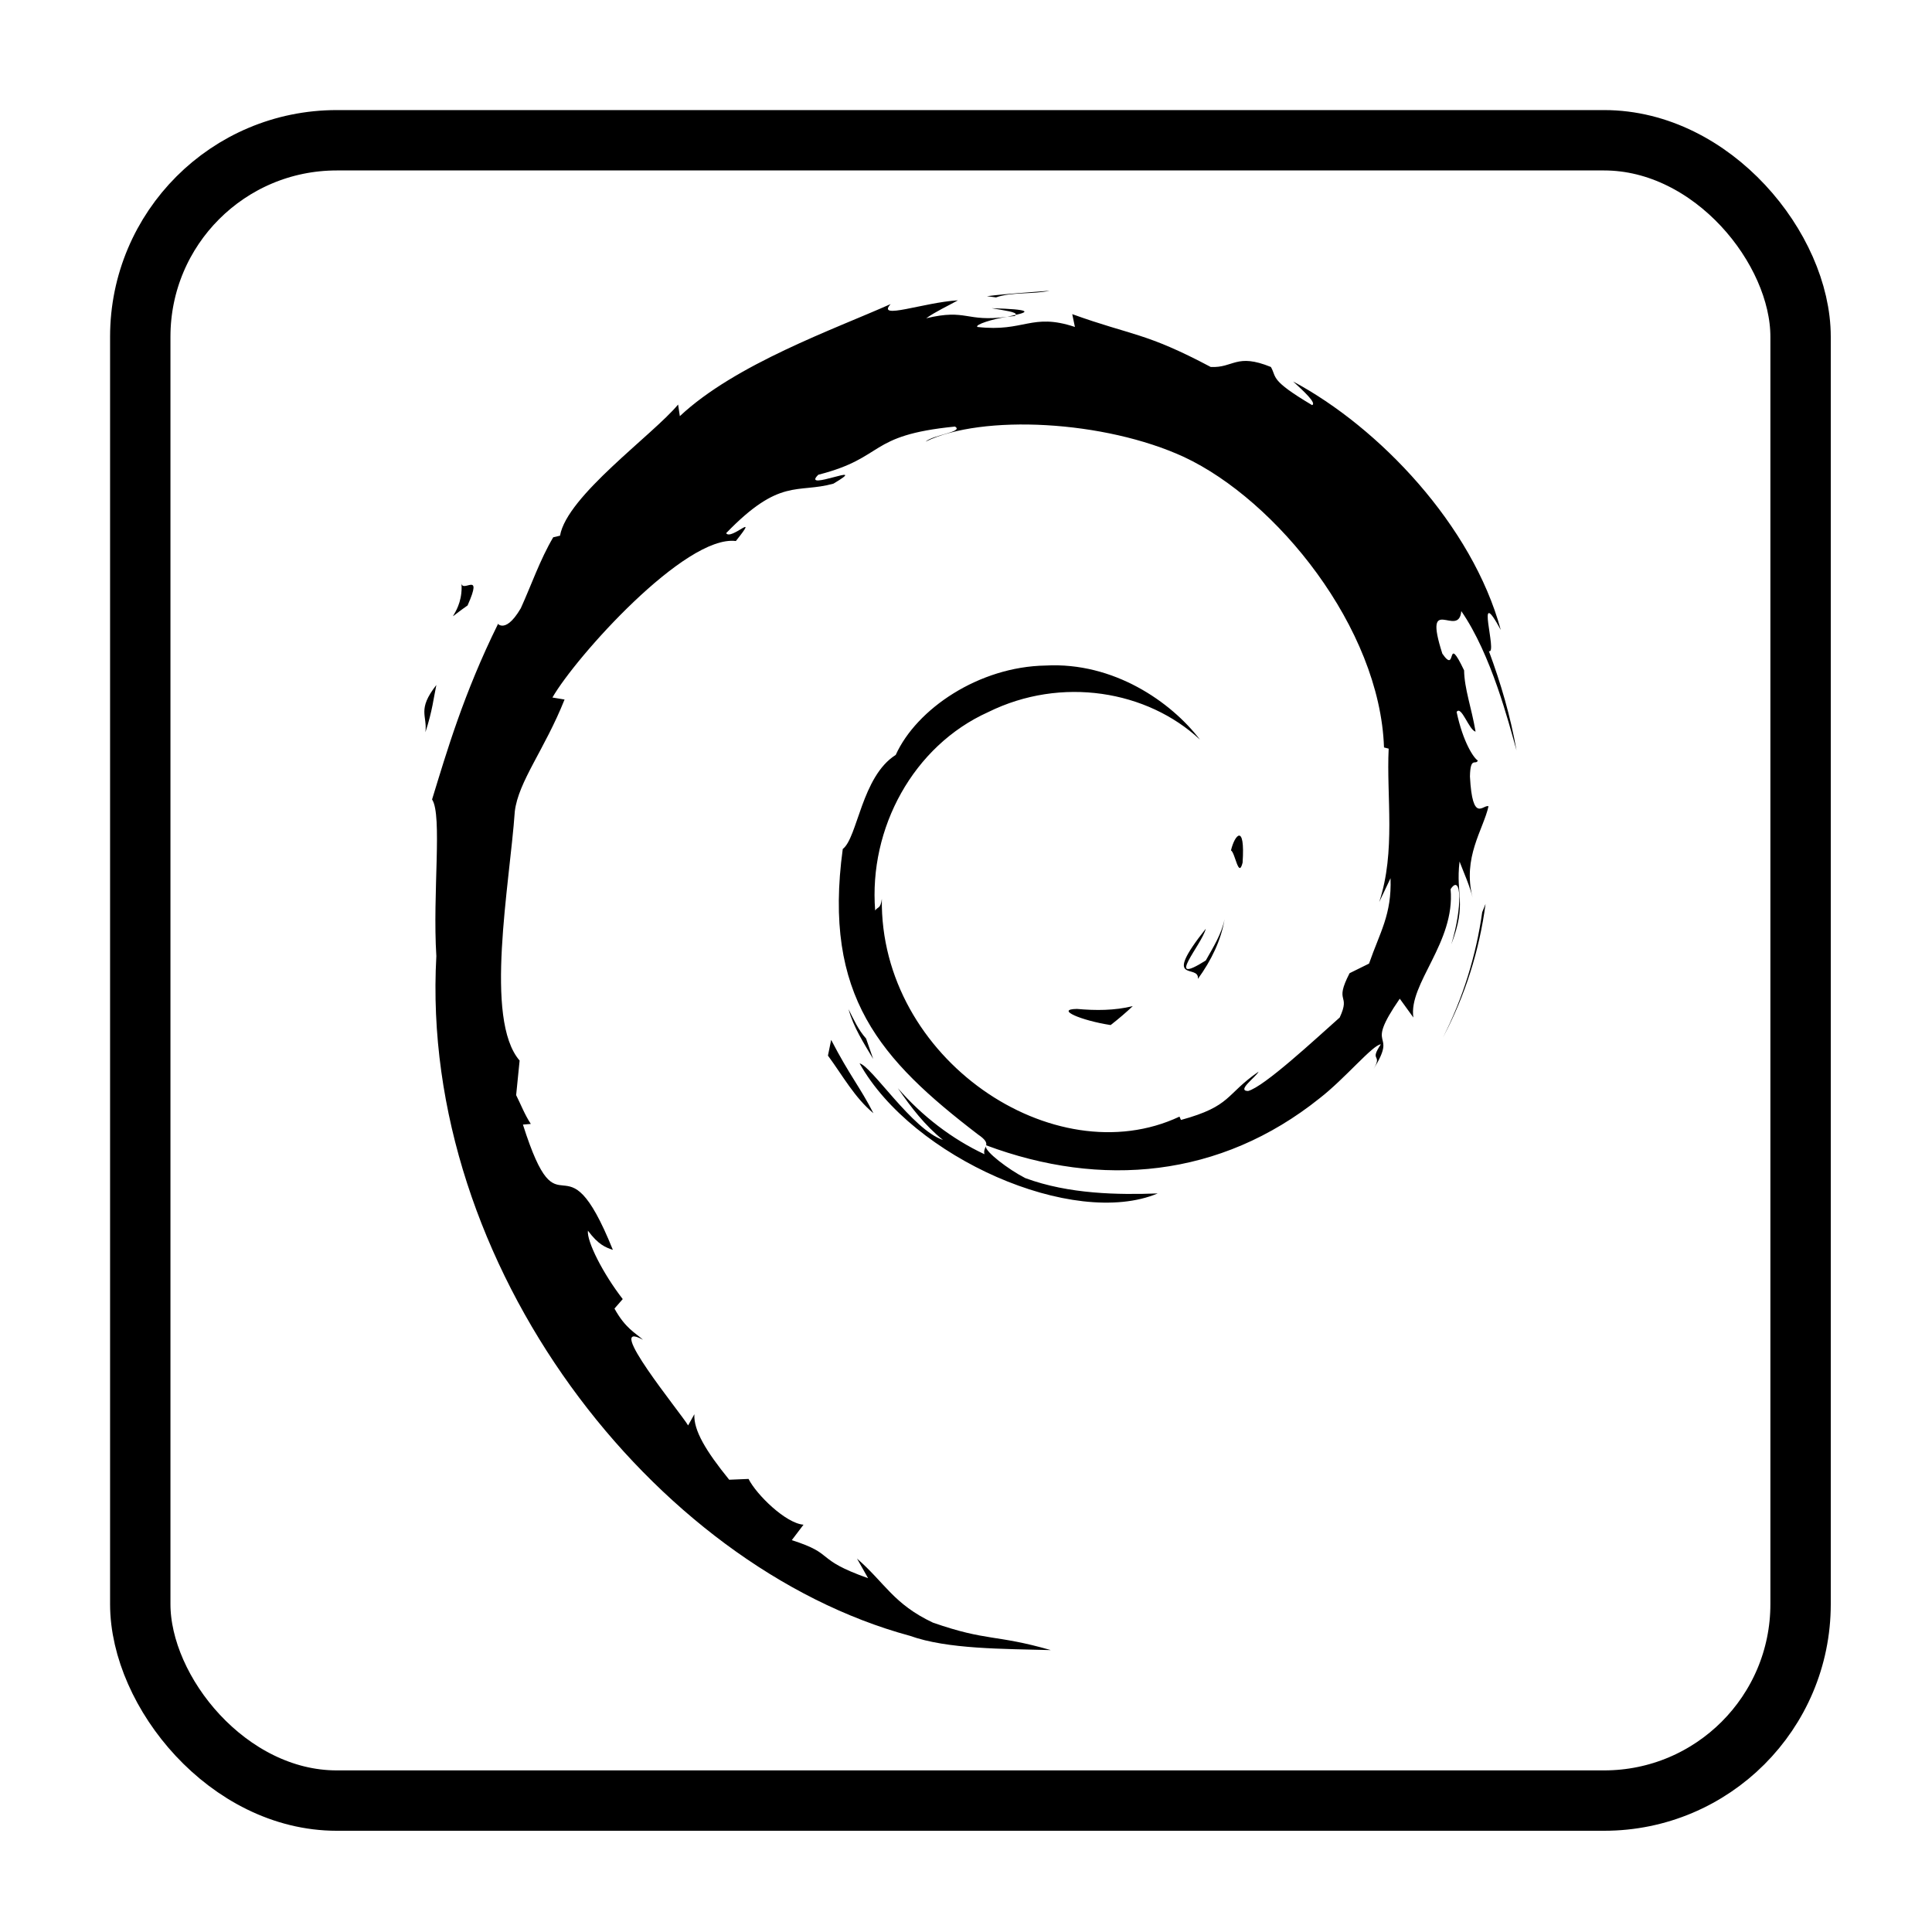 <?xml version="1.0" encoding="UTF-8" standalone="no"?>
<!-- Created with Inkscape (http://www.inkscape.org/) -->

<svg
   xmlns:dc="http://purl.org/dc/elements/1.1/"
   xmlns:cc="http://creativecommons.org/ns#"
   xmlns:rdf="http://www.w3.org/1999/02/22-rdf-syntax-ns#"
   xmlns:svg="http://www.w3.org/2000/svg"
   xmlns="http://www.w3.org/2000/svg"
   xmlns:xlink="http://www.w3.org/1999/xlink"
   xmlns:sodipodi="http://sodipodi.sourceforge.net/DTD/sodipodi-0.dtd"
   xmlns:inkscape="http://www.inkscape.org/namespaces/inkscape"
   width="128"
   height="128"
   id="svg13094"
   version="1.1"
   inkscape:version="0.48.5 r10040"
   sodipodi:docname="distributor-logo-debian.svg">
  <sodipodi:namedview
     id="base"
     pagecolor="#cbcdd6"
     bordercolor="#666666"
     borderopacity="1.0"
     inkscape:pageopacity="1"
     inkscape:pageshadow="2"
     inkscape:zoom="2.8284273"
     inkscape:cx="-4.9756988"
     inkscape:cy="83.15928"
     inkscape:document-units="px"
     inkscape:current-layer="svg13094"
     showgrid="false"
     inkscape:snap-bbox="true"
     inkscape:bbox-paths="true"
     inkscape:bbox-nodes="true"
     inkscape:snap-bbox-edge-midpoints="true"
     inkscape:snap-bbox-midpoints="true"
     inkscape:object-paths="true"
     inkscape:snap-intersection-paths="true"
     inkscape:object-nodes="true"
     inkscape:snap-smooth-nodes="true"
     inkscape:snap-midpoints="true"
     inkscape:snap-object-midpoints="true"
     inkscape:snap-center="true"
     showguides="false"
     inkscape:guide-bbox="true"
     inkscape:window-width="1920"
     inkscape:window-height="1007"
     inkscape:window-x="0"
     inkscape:window-y="31"
     inkscape:window-maximized="1"
     inkscape:snap-global="true"
     fit-margin-top="0"
     fit-margin-left="0"
     fit-margin-right="0"
     fit-margin-bottom="0"
     showborder="true"
     inkscape:showpageshadow="false"
     inkscape:snap-page="true">
    <inkscape:grid
       type="xygrid"
       id="grid3075"
       empspacing="5"
       visible="true"
       enabled="true"
       snapvisiblegridlinesonly="true"
       originx="1.6362304e-08px"
       originy="18px" />
  </sodipodi:namedview>
  <defs
     id="defs13096">
    <linearGradient
       id="linearGradient3878">
      <stop
         style="stop-color:#f1e1f2;stop-opacity:1"
         offset="0"
         id="stop3880" />
      <stop
         style="stop-color:#c7b3c7;stop-opacity:1"
         offset="1"
         id="stop3882" />
    </linearGradient>
    <linearGradient
       id="linearGradient5602">
      <stop
         id="stop5604"
         style="stop-color:#d85588;stop-opacity:1;"
         offset="0" />
      <stop
         id="stop5606"
         style="stop-color:#9c3f57;stop-opacity:1;"
         offset="1" />
    </linearGradient>
    <radialGradient
       inkscape:collect="always"
       xlink:href="#linearGradient3878"
       id="radialGradient3923"
       gradientUnits="userSpaceOnUse"
       gradientTransform="matrix(0,3.018,-2.55,0,253.746,-86.057)"
       cx="32.658"
       cy="63.034"
       fx="32.658"
       fy="63.034"
       r="20" />
    <linearGradient
       id="linearGradient3878-8-7">
      <stop
         style="stop-color:#ffffff;stop-opacity:0.677;"
         offset="0"
         id="stop3880-6-5" />
      <stop
         style="stop-color:#ffffff;stop-opacity:0.546;"
         offset="1"
         id="stop3882-3-1" />
    </linearGradient>
  </defs>
  <rect
     style="opacity:1;fill:none;fill-opacity:1;stroke:#000000;stroke-width:4;stroke-miterlimit:4;stroke-dasharray:none;stroke-dashoffset:0;stroke-opacity:1"
     id="rect3358"
     width="110"
     height="110"
     x="9.293"
     y="9.293"
     ry="13.015" />
  <g
     id="g3043"
     inkscape:export-filename="folder.png"
     inkscape:export-xdpi="90"
     inkscape:export-ydpi="90"
     transform="translate(-0.625,64.082)" />
  <g
     id="scalable"
     transform="matrix(1.039,0,0,1.039,1214.722,1942.812)"
     inkscape:label="#g3701"
     style="fill:#ffffff" />
  <path
     inkscape:connector-curvature="0"
     id="path3968"
     d="m 69.543,19.262 c -1.396,0.117 -2.783,0.188 -4.155,0.362 l 0.601,0.08 c 1.008,-0.369 2.481,-0.199 3.553,-0.442 z m -6.09,0.636 c -2.268,0.138 -5.418,1.324 -4.446,0.248 -3.7,1.652 -10.277,3.966 -13.966,7.425 l -0.115,-0.769 c -1.69,2.028 -7.37,6.059 -7.823,8.689 l -0.451,0.106 c -0.878,1.489 -1.451,3.171 -2.148,4.702 -1.15,1.961 -1.684,0.753 -1.52,1.061 -2.262,4.586 -3.388,8.444 -4.358,11.606 0.691,1.034 0.023,6.223 0.283,10.377 -1.135,20.518 14.398,40.437 31.379,45.035 2.489,0.892 6.186,0.858 9.334,0.946 -3.713,-1.063 -4.194,-0.559 -7.814,-1.821 -2.61,-1.23 -3.18,-2.638 -5.029,-4.243 l 0.734,1.299 c -3.625,-1.283 -2.106,-1.585 -5.056,-2.519 l 0.778,-1.025 c -1.175,-0.09 -3.112,-1.982 -3.642,-3.032 l -1.282,0.053 C 46.767,96.133 45.944,94.762 46.004,93.696 l -0.415,0.742 C 45.119,93.631 39.897,87.288 42.602,88.764 42.099,88.307 41.434,88.013 40.71,86.696 l 0.548,-0.628 c -1.299,-1.675 -2.391,-3.819 -2.307,-4.534 0.694,0.937 1.176,1.112 1.653,1.273 -3.287,-8.154 -3.47,-0.449 -5.958,-8.3 l 0.522,-0.044 c -0.402,-0.61 -0.649,-1.261 -0.972,-1.909 l 0.23,-2.289 C 32.06,67.531 33.765,58.64 34.107,53.761 c 0.235,-1.984 1.976,-4.103 3.297,-7.416 l -0.804,-0.133 c 1.54,-2.685 8.794,-10.784 12.154,-10.368 1.627,-2.043 -0.327,-0.008 -0.645,-0.521 3.575,-3.698 4.695,-2.613 7.107,-3.279 2.6,-1.543 -2.231,0.599 -0.999,-0.592 4.498,-1.148 3.186,-2.609 9.051,-3.191 0.619,0.352 -1.429,0.542 -1.945,0.999 3.745,-1.834 11.852,-1.415 17.121,1.017 6.109,2.857 12.978,11.3 13.25,19.243 l 0.309,0.08 c -0.156,3.158 0.482,6.811 -0.628,10.165 l 0.751,-1.582 c 0.088,2.407 -0.706,3.586 -1.423,5.657 l -1.29,0.637 c -1.056,2.051 0.102,1.304 -0.654,2.935 -1.65,1.465 -5,4.585 -6.072,4.87 -0.784,-0.017 0.527,-0.927 0.698,-1.282 -2.206,1.514 -1.77,2.278 -5.144,3.2 l -0.097,-0.221 c -8.32,3.915 -19.872,-3.843 -19.72,-14.425 -0.088,0.671 -0.258,0.499 -0.442,0.769 -0.43,-5.444 2.521,-10.908 7.487,-13.144 4.857,-2.403 10.551,-1.424 14.028,1.821 -1.91,-2.503 -5.721,-5.151 -10.227,-4.906 -4.415,0.072 -8.548,2.875 -9.926,5.922 -2.261,1.423 -2.524,5.487 -3.509,6.232 -1.327,9.748 2.498,13.961 8.963,18.916 0.507,0.343 0.578,0.539 0.539,0.716 7.626,2.847 15.509,2.159 22.107,-3.129 1.68,-1.308 3.509,-3.532 4.039,-3.562 -0.798,1.2 0.136,0.576 -0.477,1.635 1.67,-2.698 -0.724,-1.099 1.732,-4.658 l 0.902,1.246 c -0.34,-2.241 2.784,-4.962 2.466,-8.503 0.716,-1.083 0.803,1.169 0.045,3.659 1.054,-2.764 0.278,-3.208 0.548,-5.489 0.291,0.767 0.67,1.585 0.866,2.395 -0.687,-2.672 0.706,-4.502 1.052,-6.055 -0.342,-0.15 -1.063,1.183 -1.229,-1.971 0.025,-1.37 0.385,-0.723 0.522,-1.061 -0.268,-0.155 -0.977,-1.203 -1.405,-3.217 0.309,-0.474 0.832,1.23 1.255,1.299 -0.273,-1.601 -0.74,-2.828 -0.76,-4.057 -1.238,-2.587 -0.438,0.351 -1.441,-1.105 -1.318,-4.109 1.091,-0.954 1.255,-2.82 1.995,2.891 3.135,7.371 3.659,9.228 -0.399,-2.264 -1.042,-4.454 -1.83,-6.576 0.608,0.257 -0.981,-4.659 0.787,-1.405 -1.887,-6.936 -8.066,-13.418 -13.754,-16.458 0.694,0.636 1.569,1.439 1.255,1.565 -2.83,-1.683 -2.326,-1.817 -2.731,-2.528 -2.302,-0.938 -2.463,0.074 -3.986,0 -4.344,-2.305 -5.177,-2.058 -9.175,-3.5 l 0.177,0.849 c -2.877,-0.959 -3.352,0.359 -6.461,0 -0.188,-0.146 0.996,-0.53 1.971,-0.672 -2.773,0.364 -2.646,-0.552 -5.365,0.097 0.67,-0.47 1.38,-0.785 2.095,-1.184 z m 2.245,0.522 c 0.797,0.142 1.724,0.251 1.591,0.442 0.875,-0.193 1.07,-0.366 -1.591,-0.442 z m 1.591,0.442 -0.557,0.124 0.513,-0.053 0.045,-0.071 z m -36.726,17.687 c 0.233,2.151 -1.612,2.985 0.415,1.564 1.089,-2.451 -0.429,-0.674 -0.415,-1.564 z m -1.653,6.833 c -1.291,1.652 -0.589,2.005 -0.725,3.129 0.469,-1.435 0.546,-2.297 0.725,-3.129 z m 53.185,9.979 c -0.185,0.005 -0.42,0.469 -0.539,0.981 0.278,0.146 0.5,1.896 0.769,0.813 0.091,-1.344 -0.045,-1.799 -0.23,-1.794 z m 16.326,4.526 -0.221,0.548 c -0.402,2.854 -1.268,5.68 -2.599,8.3 1.47,-2.764 2.417,-5.785 2.82,-8.848 z m -17.289,1.008 c -0.201,0.989 -0.739,1.837 -1.246,2.74 -2.79,1.757 -0.261,-1.038 0,-2.104 -2.998,3.778 -0.412,2.268 -0.522,3.323 0.892,-1.227 1.539,-2.572 1.768,-3.96 z m -6.081,5.763 c -1.212,0.297 -2.45,0.298 -3.695,0.186 -1.492,0.019 0.279,0.769 2.227,1.069 0.54,-0.421 1.032,-0.842 1.467,-1.255 z m -18.836,0.194 c 0.33,1.209 1.009,2.247 1.635,3.306 L 57.38,68.805 c -0.519,-0.575 -0.821,-1.266 -1.167,-1.953 z m -1.149,2.042 -0.212,1.043 c 0.982,1.333 1.763,2.78 3.014,3.818 -0.901,-1.757 -1.569,-2.482 -2.802,-4.861 z m 1.883,1.556 c 3.491,6.25 14.165,10.956 19.755,8.618 -2.587,0.096 -5.873,0.057 -8.777,-1.016 -1.139,-0.585 -2.651,-1.749 -2.616,-2.104 -0.054,0.15 -0.147,0.296 -0.088,0.522 -2.147,-1.005 -4.119,-2.517 -5.737,-4.375 0.859,1.255 1.79,2.471 2.988,3.43 -2.026,-0.684 -4.736,-4.902 -5.524,-5.074 z"
     style="color:#000000;display:inline;overflow:visible;visibility:visible;fill:#000000;fill-opacity:1;fill-rule:nonzero;stroke:none;stroke-width:77.511;marker:none;enable-background:accumulate" />
</svg>

